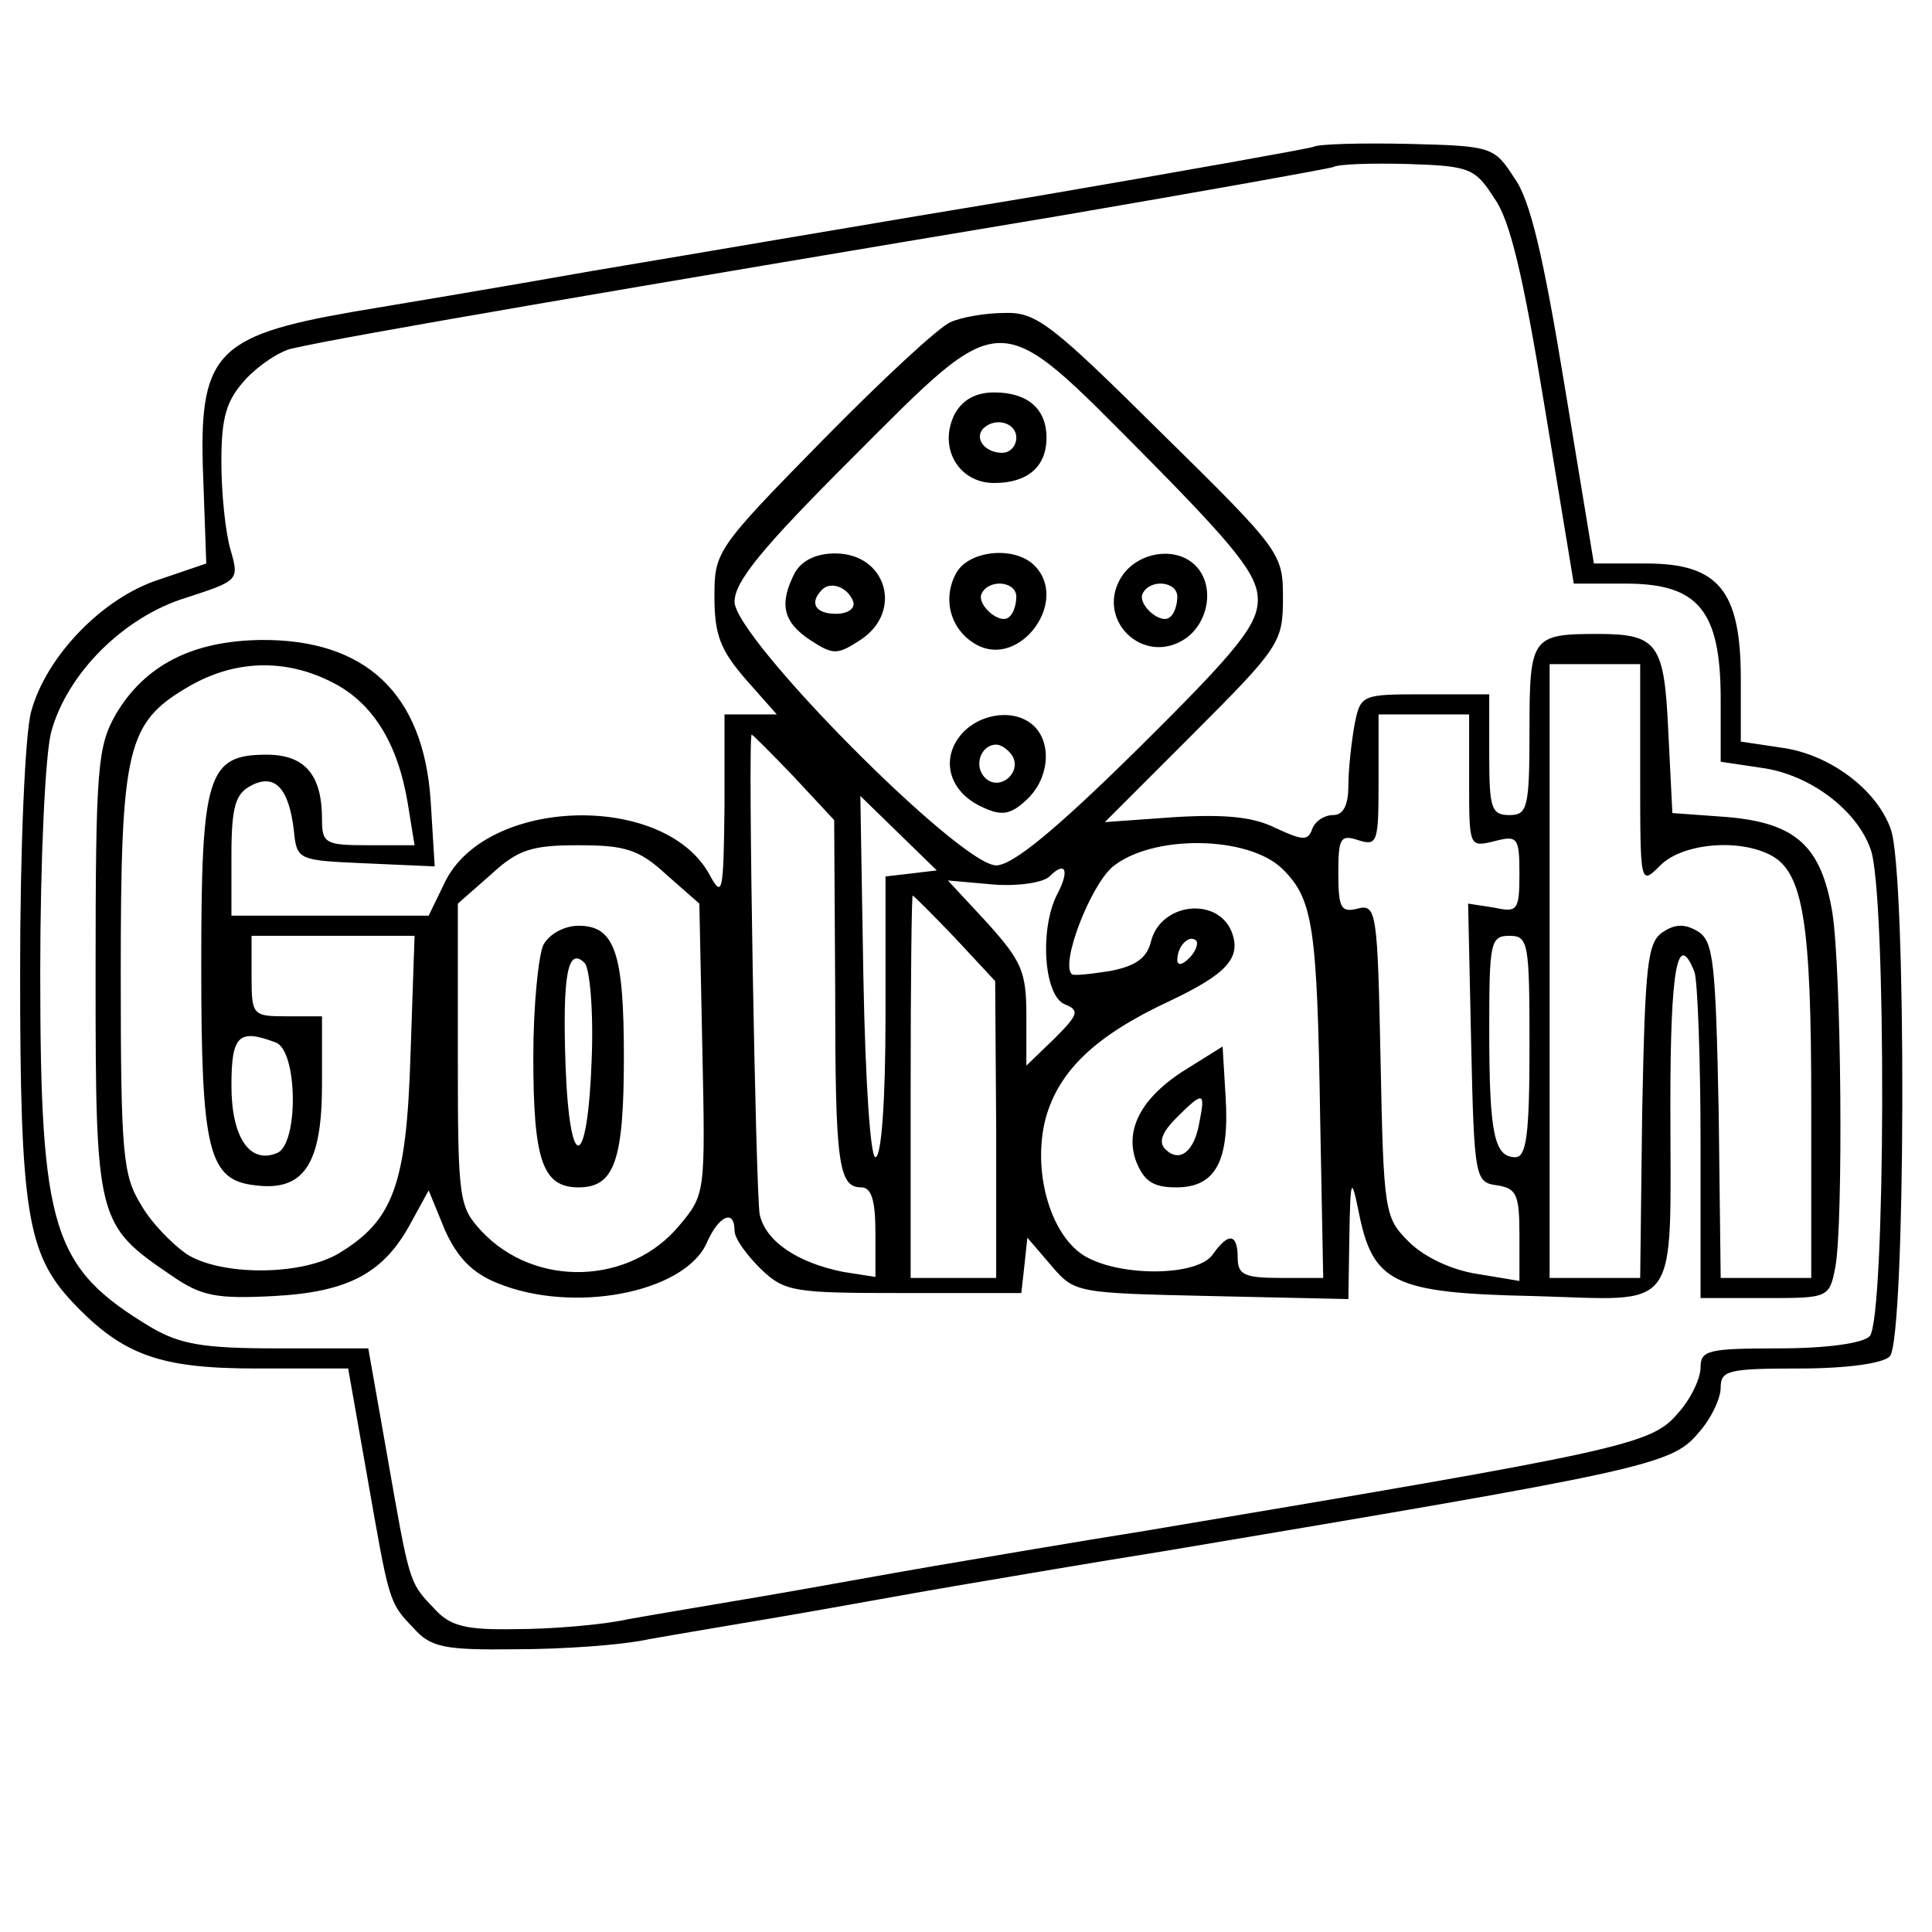 <?xml version="1.0" standalone="no"?>
<!DOCTYPE svg PUBLIC "-//W3C//DTD SVG 20010904//EN"
 "http://www.w3.org/TR/2001/REC-SVG-20010904/DTD/svg10.dtd">
<svg version="1.0" xmlns="http://www.w3.org/2000/svg"
 width="192pt" height="192pt" viewBox="0 0 192 192"
 preserveAspectRatio="xMidYMid meet">
<g transform="translate(0,192) scale(0.1,-0.1)"
fill="#000000" stroke="none">
<path d="M1305 1774 c-6 -2 -129 -24 -275 -49 -146 -24 -344 -58 -440 -74 -96
-17 -204 -35 -240 -41 -137 -24 -153 -42 -148 -166 l3 -84 -47 -16 c-56 -18
-112 -76 -127 -131 -6 -21 -11 -134 -11 -259 0 -238 7 -280 52 -328 50 -53 87
-66 183 -66 l91 0 18 -102 c23 -131 22 -130 47 -156 17 -19 30 -22 102 -21 45
0 105 4 132 10 28 5 88 15 135 23 47 8 123 22 170 30 47 8 141 24 210 35 470
79 501 85 527 116 13 14 23 35 23 46 0 17 7 19 78 19 47 0 83 5 90 12 16 16
17 482 1 524 -14 40 -62 75 -109 81 l-40 6 0 62 c0 88 -22 115 -94 115 l-52 0
-29 176 c-21 128 -34 185 -50 207 -20 31 -22 32 -105 34 -47 1 -90 0 -95 -3z
m180 -51 c16 -22 29 -79 50 -207 l29 -176 52 0 c72 0 94 -27 94 -115 l0 -62
40 -6 c47 -6 95 -41 109 -81 16 -42 15 -468 -1 -484 -7 -7 -43 -12 -90 -12
-71 0 -78 -2 -78 -19 0 -11 -10 -32 -23 -46 -26 -31 -57 -37 -527 -116 -69
-11 -163 -27 -210 -35 -47 -8 -123 -22 -170 -30 -47 -8 -107 -18 -135 -23 -27
-6 -78 -10 -112 -10 -51 -1 -66 3 -82 21 -25 26 -24 25 -47 156 l-18 102 -91
0 c-73 0 -96 4 -125 21 -98 59 -110 96 -110 353 0 111 5 218 11 239 16 58 72
114 134 133 52 17 53 17 44 48 -5 17 -9 56 -9 87 0 45 5 61 24 82 13 14 35 29
48 31 46 11 339 61 758 131 146 25 269 47 275 49 5 3 39 4 75 3 60 -2 66 -4
85 -34z"/>
<path d="M945 1600 c-11 -4 -68 -57 -127 -117 -106 -108 -108 -111 -108 -156
0 -38 6 -53 31 -82 l31 -35 -26 0 -26 0 0 -92 c-1 -86 -2 -91 -15 -67 -45 82
-222 77 -263 -8 l-16 -33 -98 0 -98 0 0 60 c0 48 4 61 19 69 24 13 38 -2 43
-44 3 -30 4 -30 72 -33 l68 -3 -4 65 c-7 107 -65 161 -169 160 -68 -1 -115
-25 -144 -74 -18 -32 -20 -52 -20 -257 0 -247 1 -250 76 -301 29 -20 44 -23
101 -20 75 4 110 23 137 74 l17 31 16 -39 c12 -27 27 -43 52 -53 75 -31 185
-10 208 39 12 28 28 35 28 13 0 -8 12 -24 26 -38 24 -23 33 -24 142 -24 l117
0 3 27 3 28 24 -28 c23 -27 25 -27 159 -30 l136 -3 1 63 c1 57 2 59 9 25 14
-72 34 -82 174 -85 148 -4 136 -21 136 191 0 134 7 174 24 131 3 -9 6 -85 6
-170 l0 -154 64 0 c63 0 64 0 70 31 8 44 6 294 -3 352 -11 66 -36 89 -104 95
l-55 4 -4 80 c-4 88 -10 98 -70 98 -66 0 -68 -3 -68 -96 0 -77 -2 -84 -20 -84
-18 0 -20 7 -20 60 l0 60 -64 0 c-63 0 -64 0 -70 -31 -3 -17 -6 -44 -6 -60 0
-19 -5 -29 -15 -29 -9 0 -18 -6 -21 -14 -4 -12 -10 -11 -36 1 -22 11 -49 14
-100 11 l-70 -5 88 88 c86 86 89 91 89 135 0 44 -2 47 -121 164 -108 107 -124
120 -155 119 -19 0 -43 -4 -54 -9z m193 -133 c92 -93 112 -119 112 -143 0 -25
-20 -50 -118 -147 -84 -83 -126 -117 -142 -117 -36 0 -260 226 -260 262 0 20
27 53 116 142 153 153 143 153 292 3z m-808 -225 c40 -20 65 -60 75 -119 l7
-43 -46 0 c-43 0 -46 2 -46 26 0 44 -17 64 -55 64 -59 0 -65 -20 -65 -210 0
-184 7 -213 54 -218 48 -6 66 21 66 100 l0 68 -35 0 c-34 0 -35 1 -35 40 l0
40 81 0 81 0 -4 -117 c-4 -131 -17 -166 -72 -199 -38 -22 -117 -22 -151 0 -14
10 -35 31 -45 49 -18 29 -20 51 -20 230 0 225 6 249 68 285 45 26 95 28 142 4z
m1300 -92 c0 -110 0 -110 20 -90 22 22 78 27 110 10 32 -17 40 -67 40 -246 l0
-174 -45 0 -45 0 -2 166 c-3 146 -5 168 -20 178 -13 8 -23 8 -35 0 -16 -10
-18 -32 -21 -178 l-2 -166 -45 0 -45 0 0 305 0 305 45 0 45 0 0 -110z m-170
-6 c0 -66 0 -66 25 -60 23 6 25 4 25 -32 0 -37 -2 -39 -25 -34 l-26 4 3 -138
c3 -136 4 -139 26 -142 19 -3 22 -9 22 -49 l0 -46 -42 7 c-26 4 -53 17 -68 32
-24 24 -25 29 -28 180 -3 148 -4 156 -23 151 -16 -4 -19 0 -19 35 0 35 2 39
20 33 19 -6 20 -2 20 59 l0 66 45 0 45 0 0 -66z m-671 4 l40 -43 1 -167 c0
-174 3 -198 26 -198 10 0 14 -13 14 -45 l0 -44 -32 5 c-45 9 -77 30 -83 57 -4
21 -12 477 -8 477 1 0 20 -19 42 -42z m117 -96 l-26 -3 0 -140 c0 -82 -4 -139
-10 -139 -5 0 -10 74 -12 180 l-3 179 38 -37 38 -37 -25 -3z m-244 -1 l33 -29
3 -145 c3 -143 3 -144 -23 -175 -49 -59 -143 -62 -196 -6 -23 25 -24 30 -24
176 l0 150 33 29 c27 25 41 29 87 29 46 0 60 -4 87 -29z m613 5 c30 -30 34
-57 37 -249 l3 -157 -42 0 c-36 0 -43 3 -43 20 0 24 -9 26 -25 3 -16 -22 -95
-22 -129 0 -33 22 -50 84 -37 135 13 48 50 83 123 117 57 27 72 43 62 69 -14
35 -70 29 -80 -9 -4 -17 -15 -25 -41 -30 -19 -3 -37 -5 -38 -3 -11 11 18 86
40 106 39 33 136 32 170 -2z m-224 -24 c-18 -34 -14 -101 7 -110 15 -6 14 -10
-10 -34 l-28 -27 0 50 c0 44 -5 54 -39 92 l-39 42 45 -4 c25 -2 50 2 56 8 16
16 20 6 8 -17z m-102 -44 l40 -43 1 -147 0 -148 -42 0 -43 0 0 190 c0 105 1
190 2 190 1 0 20 -19 42 -42z m233 -20 c-7 -7 -12 -8 -12 -2 0 14 12 26 19 19
2 -3 -1 -11 -7 -17z m338 -88 c0 -87 -3 -110 -14 -110 -21 0 -26 23 -26 126 0
87 1 94 20 94 19 0 20 -7 20 -110z m-1246 4 c22 -8 23 -102 1 -110 -27 -11
-45 16 -45 67 0 50 7 57 44 43z"/>
<path d="M949 1509 c-17 -33 3 -69 39 -69 33 0 52 16 52 45 0 29 -19 45 -52
45 -18 0 -31 -7 -39 -21z m61 -24 c0 -8 -6 -15 -14 -15 -17 0 -28 14 -19 24
12 12 33 6 33 -9z"/>
<path d="M790 1351 c-16 -31 -12 -49 15 -67 23 -15 27 -15 50 0 43 28 26 86
-25 86 -19 0 -33 -7 -40 -19z m58 -29 c2 -7 -6 -12 -17 -12 -21 0 -27 11 -14
24 9 9 26 2 31 -12z"/>
<path d="M950 1350 c-14 -26 -5 -57 21 -71 43 -23 92 44 57 79 -20 20 -66 15
-78 -8z m60 -23 c0 -8 -3 -17 -7 -20 -9 -9 -34 13 -27 24 8 14 34 11 34 -4z"/>
<path d="M1116 1349 c-30 -43 20 -93 63 -63 23 17 28 53 9 72 -19 19 -55 14
-72 -9z m54 -22 c0 -8 -3 -17 -7 -20 -9 -9 -34 13 -27 24 8 14 34 11 34 -4z"/>
<path d="M956 1191 c-22 -25 -13 -58 20 -73 19 -9 28 -8 44 7 22 20 26 55 8
73 -18 18 -53 14 -72 -7z m50 -22 c10 -17 -13 -36 -27 -22 -12 12 -4 33 11 33
5 0 12 -5 16 -11z"/>
<path d="M540 981 c-5 -11 -10 -61 -10 -111 0 -103 9 -130 45 -130 36 0 45 27
45 130 0 103 -9 130 -45 130 -14 0 -29 -8 -35 -19z m48 -114 c-4 -111 -22
-115 -26 -5 -3 88 2 118 19 101 5 -5 9 -47 7 -96z"/>
<path d="M1183 860 c-47 -28 -66 -61 -54 -94 8 -20 17 -26 40 -26 39 0 53 26
49 90 l-3 50 -32 -20z m9 -55 c-5 -30 -20 -41 -34 -27 -7 7 -3 17 11 31 27 27
29 26 23 -4z"/>
</g>
</svg>
